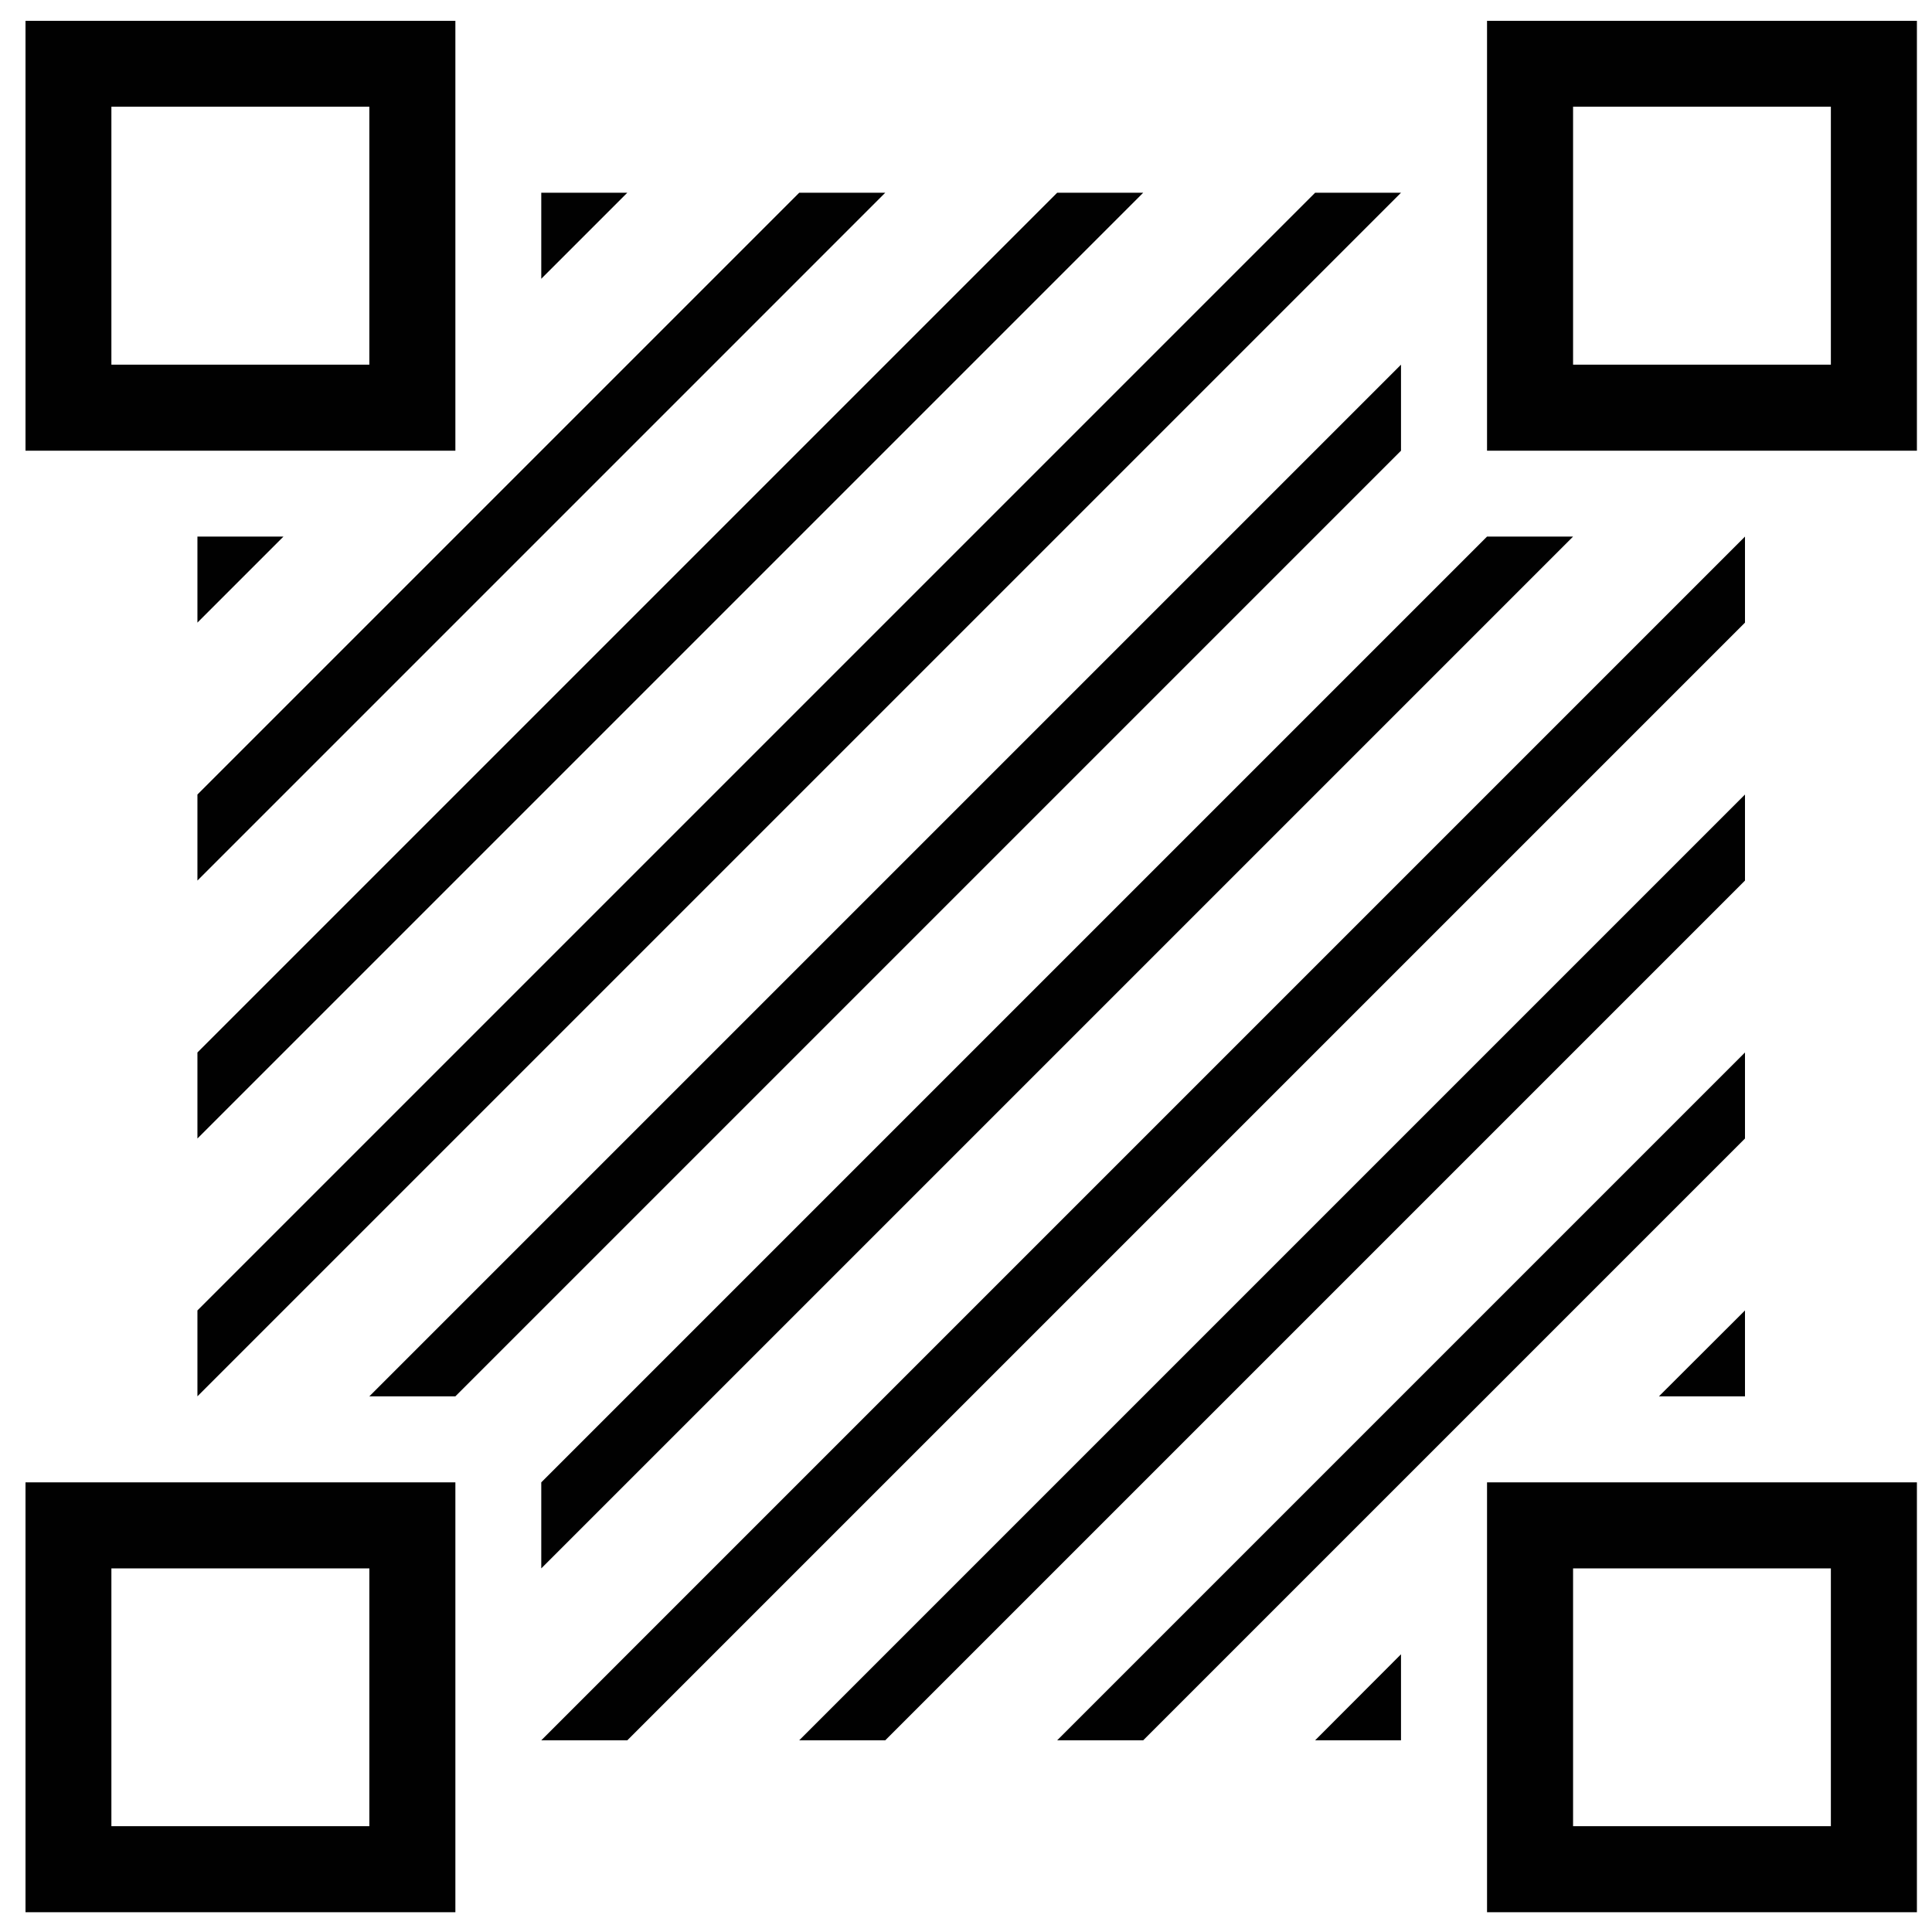 <?xml version="1.0" encoding="utf-8"?>
<!-- Generator: Adobe Illustrator 15.1.0, SVG Export Plug-In . SVG Version: 6.00 Build 0)  -->
<!DOCTYPE svg PUBLIC "-//W3C//DTD SVG 1.1//EN" "http://www.w3.org/Graphics/SVG/1.1/DTD/svg11.dtd">
<svg version="1.1" id="Layer_1" xmlns="http://www.w3.org/2000/svg" xmlns:xlink="http://www.w3.org/1999/xlink" x="0px" y="0px"
	 width="128px" height="128px" viewBox="0 0 128 128" enable-background="new 0 0 128 128" xml:space="preserve">
<g id="LINE_75_">
	<g id="XMLID_1_">
		<g>
			<path fill="#010101" d="M30.17,98.21v28.48H1.69V98.21H30.17z M24.47,120.99v-17.08H7.38v17.08H24.47z"/>
			<path fill="#010101" d="M127,98.21v28.48H98.52V98.21H127z M121.3,120.99v-17.08h-17.08v17.08H121.3z"/>
			<polygon fill="#010101" points="92.82,109.6 92.82,115.3 87.13,115.3 			"/>
			<polygon fill="#010101" points="115.61,86.82 115.61,92.51 109.91,92.51 			"/>
			<polygon fill="#010101" points="115.61,69.73 115.61,75.43 75.74,115.3 70.04,115.3 			"/>
			<polygon fill="#010101" points="115.61,52.64 115.61,58.34 58.65,115.3 52.95,115.3 			"/>
			<polygon fill="#010101" points="115.61,35.55 115.61,41.25 41.56,115.3 35.86,115.3 			"/>
			<polygon fill="#010101" points="104.22,35.55 35.86,103.91 35.86,98.21 98.52,35.55 			"/>
			<polygon fill="#010101" points="18.78,35.55 13.08,41.25 13.08,35.55 			"/>
			<polygon fill="#010101" points="41.56,12.77 35.86,18.47 35.86,12.77 			"/>
			<polygon fill="#010101" points="58.65,12.77 13.08,58.34 13.08,52.64 52.95,12.77 			"/>
			<polygon fill="#010101" points="75.74,12.77 13.08,75.43 13.08,69.73 70.04,12.77 			"/>
			<polygon fill="#010101" points="92.82,12.77 13.08,92.51 13.08,86.82 87.13,12.77 			"/>
			<polygon fill="#010101" points="92.82,24.16 92.82,29.86 30.17,92.51 24.47,92.51 			"/>
			<path fill="#010101" d="M127,1.38v28.48H98.52V1.38H127z M121.3,24.16V7.07h-17.08v17.09H121.3z"/>
			<path fill="#010101" d="M30.17,1.38v28.48H1.69V1.38H30.17z M24.47,24.16V7.07H7.38v17.09H24.47z"/>
		</g>
		<g>
		</g>
	</g>
</g>
</svg>
